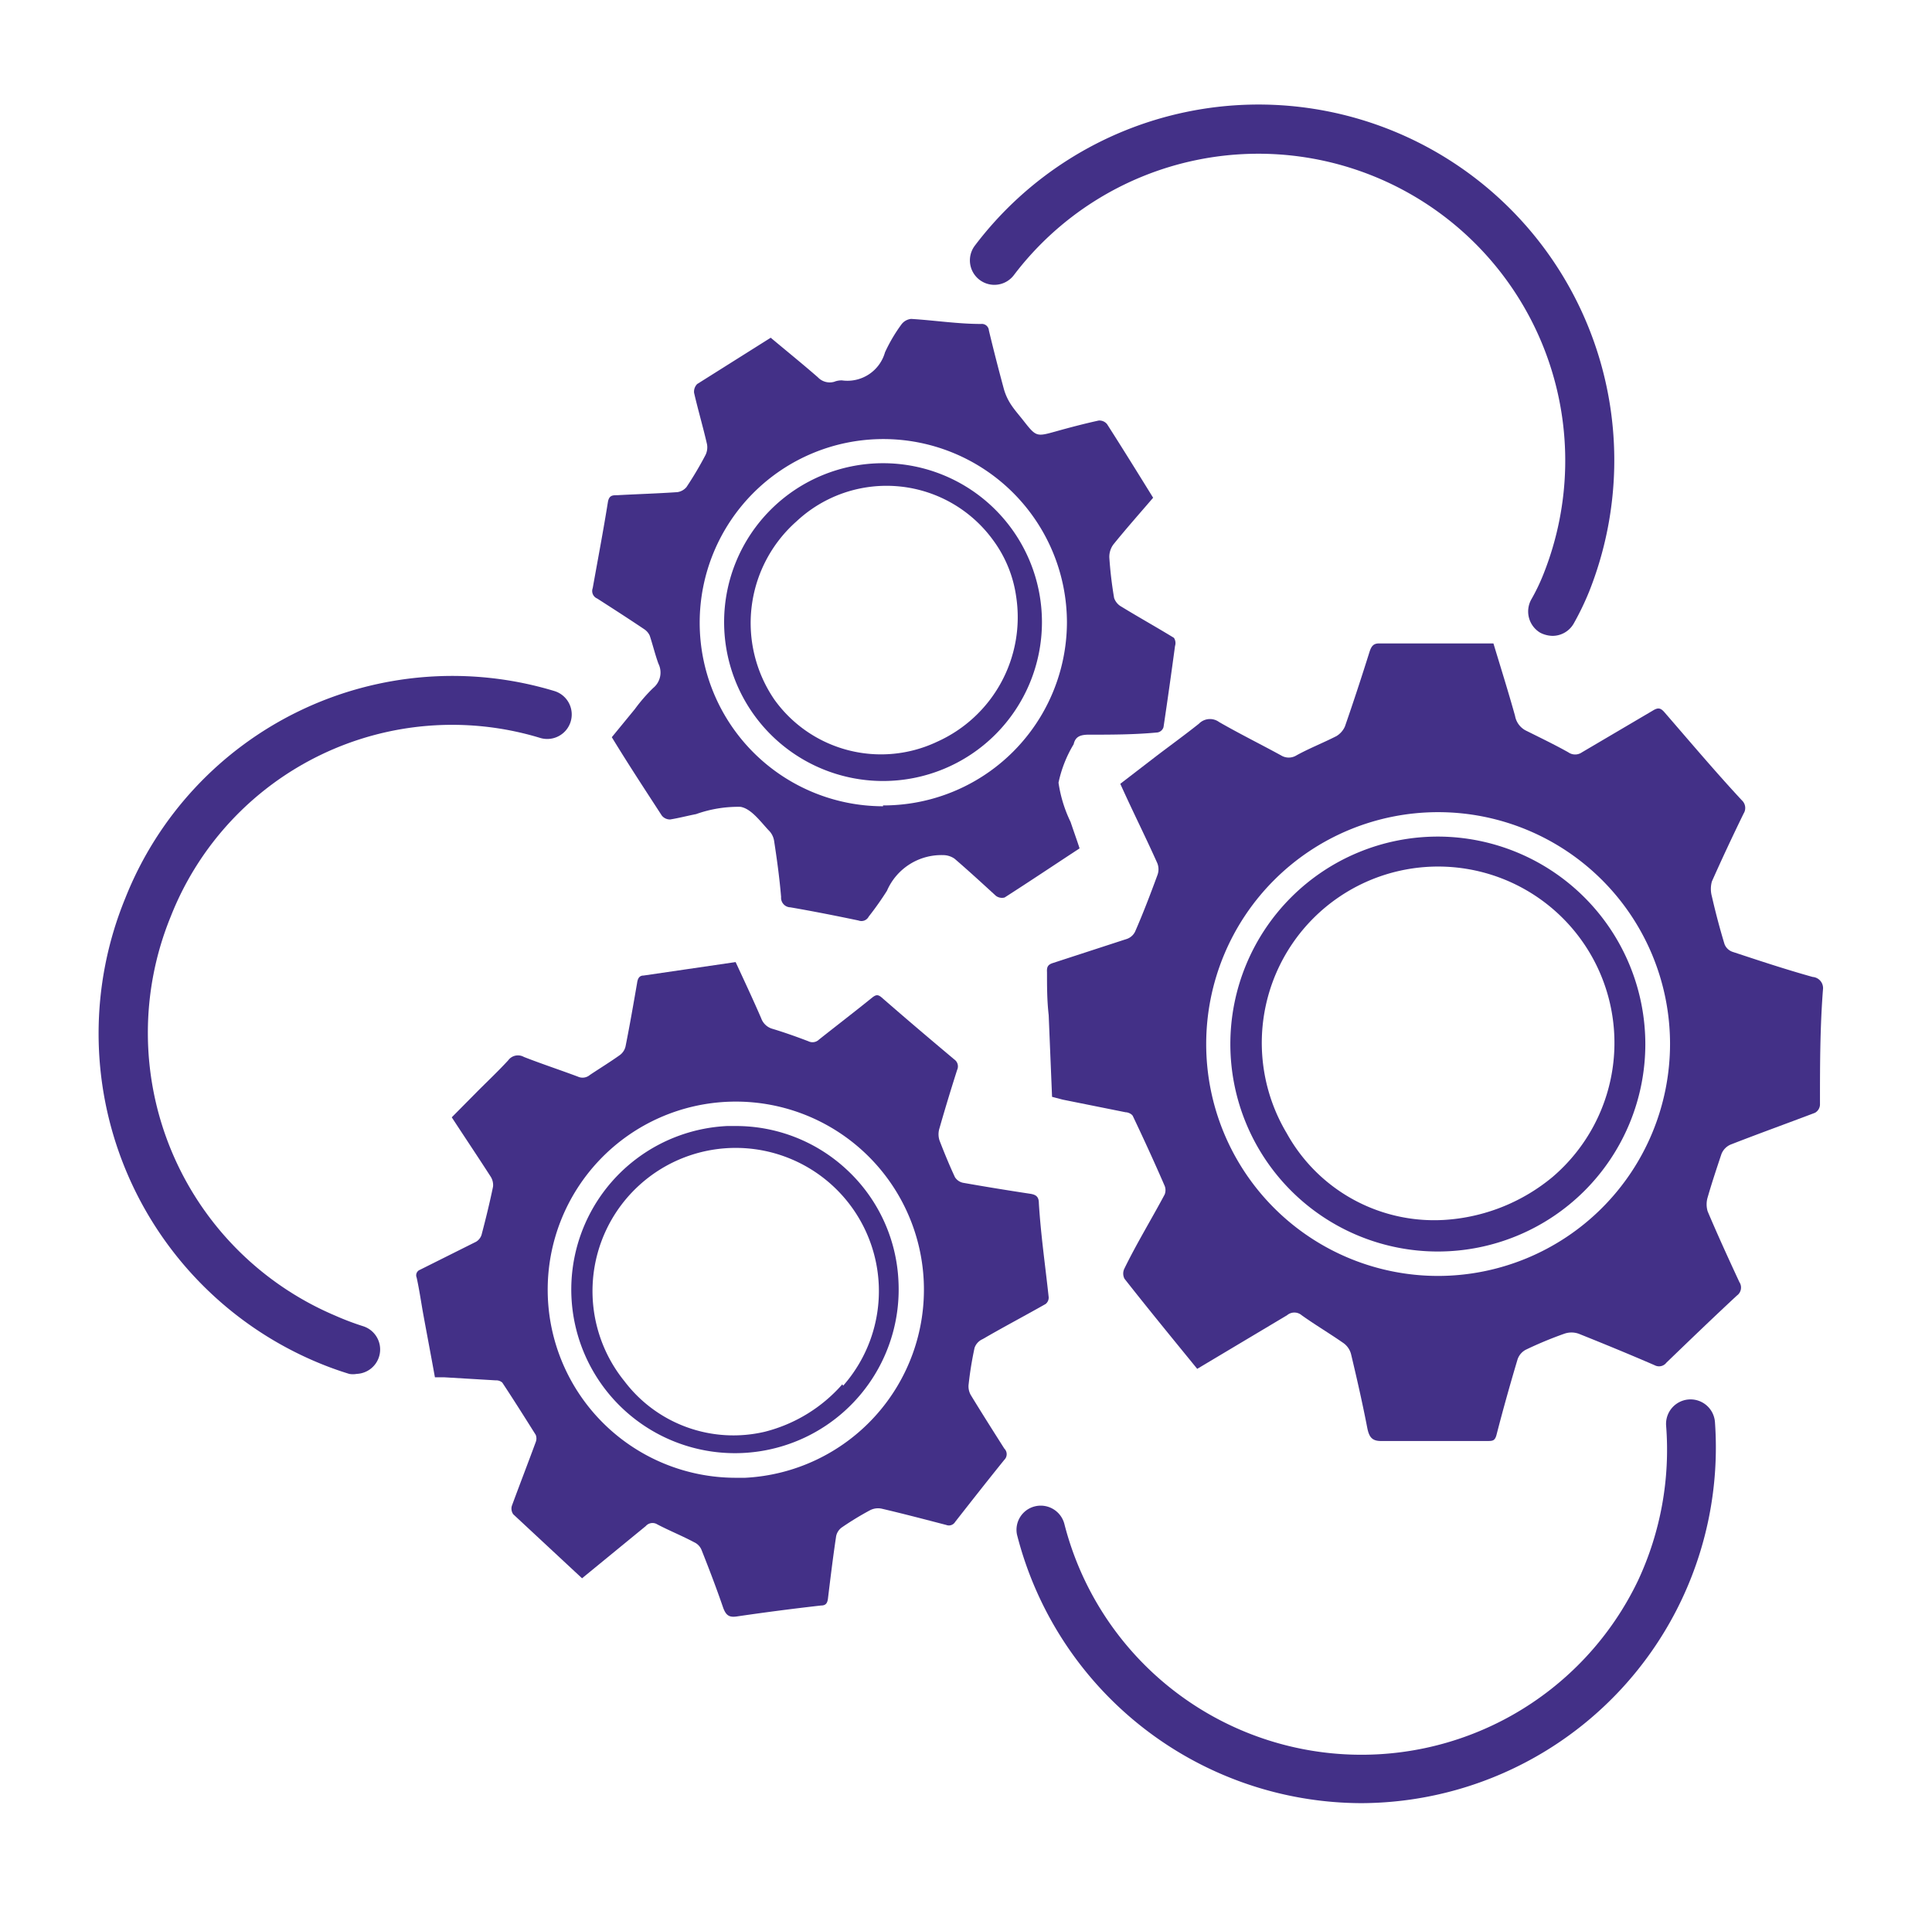 <svg id="Capa_1" data-name="Capa 1" xmlns="http://www.w3.org/2000/svg" viewBox="0 0 68.81 67.94"><defs><style>.cls-1{fill:#433087;}</style></defs><path class="cls-1" d="M48.49,64.23a12.69,12.69,0,0,1-12.27-9.57.86.86,0,0,1,.63-1,.87.87,0,0,1,1.06.63A10.92,10.92,0,0,0,58.34,56.3a11,11,0,0,0,1-5.52.87.87,0,0,1,1.74-.12A12.67,12.67,0,0,1,48.49,64.23ZM12.7,48.94a.75.75,0,0,1-.26,0,11.84,11.84,0,0,1-1.18-.43A12.7,12.7,0,0,1,4.46,32a12.53,12.53,0,0,1,15.3-7.38.87.87,0,0,1-.54,1.66A10.77,10.77,0,0,0,6.08,32.65a10.94,10.94,0,0,0,5.85,14.21,9.81,9.81,0,0,0,1,.38.87.87,0,0,1-.26,1.7ZM55.29,22.65a1,1,0,0,1-.43-.11.88.88,0,0,1-.32-1.19,7,7,0,0,0,.44-.92A10.93,10.93,0,0,0,36.11,9.8a.87.87,0,1,1-1.39-1.05A12.67,12.67,0,0,1,56.6,21.07a10,10,0,0,1-.55,1.14A.87.87,0,0,1,55.29,22.65Z"/><path class="cls-1" d="M51.21,29.8a7.39,7.39,0,1,0,7.39,7.39A7.4,7.4,0,0,0,51.21,29.8Zm4.08,12.13a6.67,6.67,0,0,1-3.66,1.51,6,6,0,0,1-5.8-3.07,6.28,6.28,0,1,1,9.46,1.56Z"/><path class="cls-1" d="M64.56,34.8c-1-.28-1.9-.58-2.84-.89a.47.47,0,0,1-.3-.28c-.17-.56-.32-1.13-.45-1.7a1,1,0,0,1,0-.53c.36-.81.74-1.62,1.13-2.42a.37.37,0,0,0-.06-.47c-.93-1-1.85-2.09-2.76-3.14-.14-.16-.23-.17-.41-.06L56.34,26.8a.42.42,0,0,1-.48,0c-.48-.27-1-.52-1.48-.76a.73.73,0,0,1-.42-.54c-.24-.86-.51-1.72-.77-2.58H49.11c-.2,0-.27.11-.33.29-.28.89-.57,1.78-.88,2.67a.76.76,0,0,1-.3.34c-.47.24-1,.45-1.43.69a.52.52,0,0,1-.54,0c-.73-.4-1.48-.77-2.21-1.19a.55.55,0,0,0-.72.06c-.49.39-1,.76-1.5,1.14l-1.3,1c.45,1,.9,1.89,1.32,2.83a.59.59,0,0,1,0,.43c-.25.68-.51,1.36-.79,2a.51.51,0,0,1-.28.26l-2.67.87c-.17.06-.2.15-.19.32,0,.51,0,1,.06,1.53l.12,2.91.38.1,2.24.45c.1,0,.23.07.26.14.39.82.77,1.65,1.13,2.48a.42.42,0,0,1,0,.31c-.47.88-1,1.75-1.43,2.63a.4.4,0,0,0,0,.37c.84,1.07,1.71,2.13,2.59,3.21l3.2-1.91a.4.4,0,0,1,.52,0c.49.35,1,.65,1.5,1a.7.7,0,0,1,.26.39c.21.88.41,1.76.58,2.64.07.34.19.46.53.45,1.24,0,2.49,0,3.73,0,.21,0,.29,0,.35-.26.23-.89.48-1.78.74-2.65a.61.61,0,0,1,.29-.34,13.64,13.64,0,0,1,1.37-.57.77.77,0,0,1,.52,0c.9.36,1.8.73,2.7,1.12a.33.33,0,0,0,.42-.09c.83-.8,1.66-1.6,2.51-2.39a.35.35,0,0,0,.09-.48c-.39-.84-.77-1.67-1.13-2.52a.86.86,0,0,1,0-.5c.15-.52.31-1,.49-1.54a.61.61,0,0,1,.33-.34c1-.39,2-.75,3-1.13a.35.35,0,0,0,.18-.28c0-1.38,0-2.77.11-4.15A.4.4,0,0,0,64.56,34.8ZM51.21,45.45a8.26,8.26,0,1,1,8.27-8.26A8.27,8.27,0,0,1,51.21,45.45Z"/><path class="cls-1" d="M37,42.86c0-.25-.12-.31-.33-.34-.79-.12-1.59-.25-2.38-.39a.45.45,0,0,1-.28-.2c-.2-.43-.38-.87-.55-1.31a.71.71,0,0,1,0-.43c.2-.7.41-1.39.63-2.08a.3.3,0,0,0-.1-.37c-.87-.73-1.73-1.46-2.59-2.21-.13-.11-.2-.1-.33,0-.63.51-1.27,1-1.9,1.5a.33.33,0,0,1-.38.06c-.42-.16-.84-.31-1.27-.44a.6.6,0,0,1-.41-.38c-.29-.67-.6-1.33-.91-2l-3.28.48c-.16,0-.21.12-.23.27-.13.75-.26,1.5-.41,2.25a.53.53,0,0,1-.2.31c-.35.25-.71.47-1.07.71a.4.4,0,0,1-.43.06c-.64-.24-1.28-.45-1.92-.7a.43.43,0,0,0-.56.12c-.35.38-.72.73-1.08,1.09l-.93.94c.47.72.94,1.42,1.39,2.12a.56.56,0,0,1,.08.35c-.12.58-.26,1.15-.41,1.72a.45.45,0,0,1-.19.24l-2,1a.21.21,0,0,0-.12.28c.09.41.15.82.22,1.22.14.77.29,1.55.43,2.33l.32,0,1.85.11a.32.32,0,0,1,.23.08c.41.62.8,1.24,1.19,1.86a.35.35,0,0,1,0,.26c-.28.76-.57,1.51-.85,2.27a.35.35,0,0,0,.05.3l2.45,2.28L23,54.36a.32.32,0,0,1,.41-.06c.44.23.89.41,1.32.64a.51.51,0,0,1,.26.28c.27.68.53,1.36.77,2.06.1.26.21.34.48.3q1.5-.22,3-.39c.17,0,.23-.08.25-.26.09-.74.18-1.48.29-2.21a.51.51,0,0,1,.2-.31,10.72,10.72,0,0,1,1-.61.62.62,0,0,1,.42-.06c.77.18,1.53.38,2.3.58a.26.26,0,0,0,.32-.11c.58-.74,1.16-1.48,1.75-2.21a.28.28,0,0,0,0-.4c-.4-.63-.8-1.26-1.19-1.9a.62.62,0,0,1-.08-.4q.07-.64.21-1.29A.53.53,0,0,1,35,47.7c.74-.43,1.5-.83,2.24-1.25a.29.29,0,0,0,.11-.24C37.23,45.09,37.07,44,37,42.86ZM26.54,52.64h-.35a6.7,6.7,0,1,1,6.71-7h0A6.71,6.71,0,0,1,26.54,52.64Z"/><path class="cls-1" d="M30.11,41.62a5.78,5.78,0,0,0-3.9-1.51H25.9A5.83,5.83,0,1,0,32,45.65,5.77,5.77,0,0,0,30.11,41.62ZM30,49.31A5.45,5.45,0,0,1,27.24,51a4.87,4.87,0,0,1-5-1.8,5.1,5.1,0,1,1,7.79.16Z"/><path class="cls-1" d="M41.81,22.72c-.62-.38-1.25-.73-1.87-1.11a.56.56,0,0,1-.26-.31,14.12,14.12,0,0,1-.17-1.44.74.74,0,0,1,.14-.46c.46-.57.94-1.11,1.42-1.67-.55-.89-1.09-1.76-1.64-2.62a.35.35,0,0,0-.3-.13c-.5.11-1,.24-1.5.38-.72.2-.72.21-1.19-.39-.15-.19-.31-.37-.44-.57a2,2,0,0,1-.24-.52c-.19-.7-.37-1.4-.54-2.11a.25.25,0,0,0-.28-.23c-.83,0-1.66-.13-2.49-.18a.49.49,0,0,0-.34.19,5.67,5.67,0,0,0-.59,1,1.39,1.39,0,0,1-1.53,1,.69.69,0,0,0-.28.05.58.58,0,0,1-.58-.16c-.55-.48-1.12-.94-1.68-1.41l-2.62,1.65a.39.39,0,0,0-.11.31c.14.61.32,1.22.46,1.83a.62.62,0,0,1-.07.42,12.47,12.47,0,0,1-.66,1.11.52.52,0,0,1-.32.18c-.72.05-1.43.07-2.15.11-.16,0-.29,0-.33.25-.16,1-.35,2-.54,3.06a.29.29,0,0,0,.16.37c.56.36,1.12.72,1.67,1.09a.55.55,0,0,1,.2.23c.11.33.19.67.31,1a.71.71,0,0,1-.19.87,5.93,5.93,0,0,0-.65.75l-.82,1c.61,1,1.19,1.88,1.78,2.79a.37.37,0,0,0,.3.14c.31-.05.61-.13.92-.19a4.47,4.47,0,0,1,1.58-.26c.38.06.71.52,1,.83a.67.67,0,0,1,.2.38c.1.65.19,1.3.25,2a.34.34,0,0,0,.33.37c.81.14,1.62.3,2.43.47a.29.29,0,0,0,.36-.14,11,11,0,0,0,.65-.92,2.11,2.11,0,0,1,2-1.27.71.71,0,0,1,.41.13c.5.43,1,.89,1.47,1.32a.36.36,0,0,0,.31.06c.89-.57,1.77-1.16,2.67-1.75-.11-.34-.22-.64-.32-.94a4.79,4.79,0,0,1-.43-1.4,4.4,4.4,0,0,1,.54-1.37v0c.06-.28.25-.33.49-.34.83,0,1.67,0,2.5-.08a.27.27,0,0,0,.21-.19c.15-1,.28-1.93.41-2.89A.34.34,0,0,0,41.81,22.72Zm-10.36,6A6.54,6.54,0,1,1,38,22.16,6.54,6.54,0,0,1,31.45,28.69Z"/><path class="cls-1" d="M31.45,16.5a5.66,5.66,0,1,0,5.66,5.66A5.66,5.66,0,0,0,31.45,16.5Zm1.93,9.92a4.67,4.67,0,0,1-5.8-1.5,4.83,4.83,0,0,1,.79-6.35,4.69,4.69,0,0,1,7,.67,4.41,4.41,0,0,1,.82,2A4.86,4.86,0,0,1,33.38,26.42Z"/></svg>